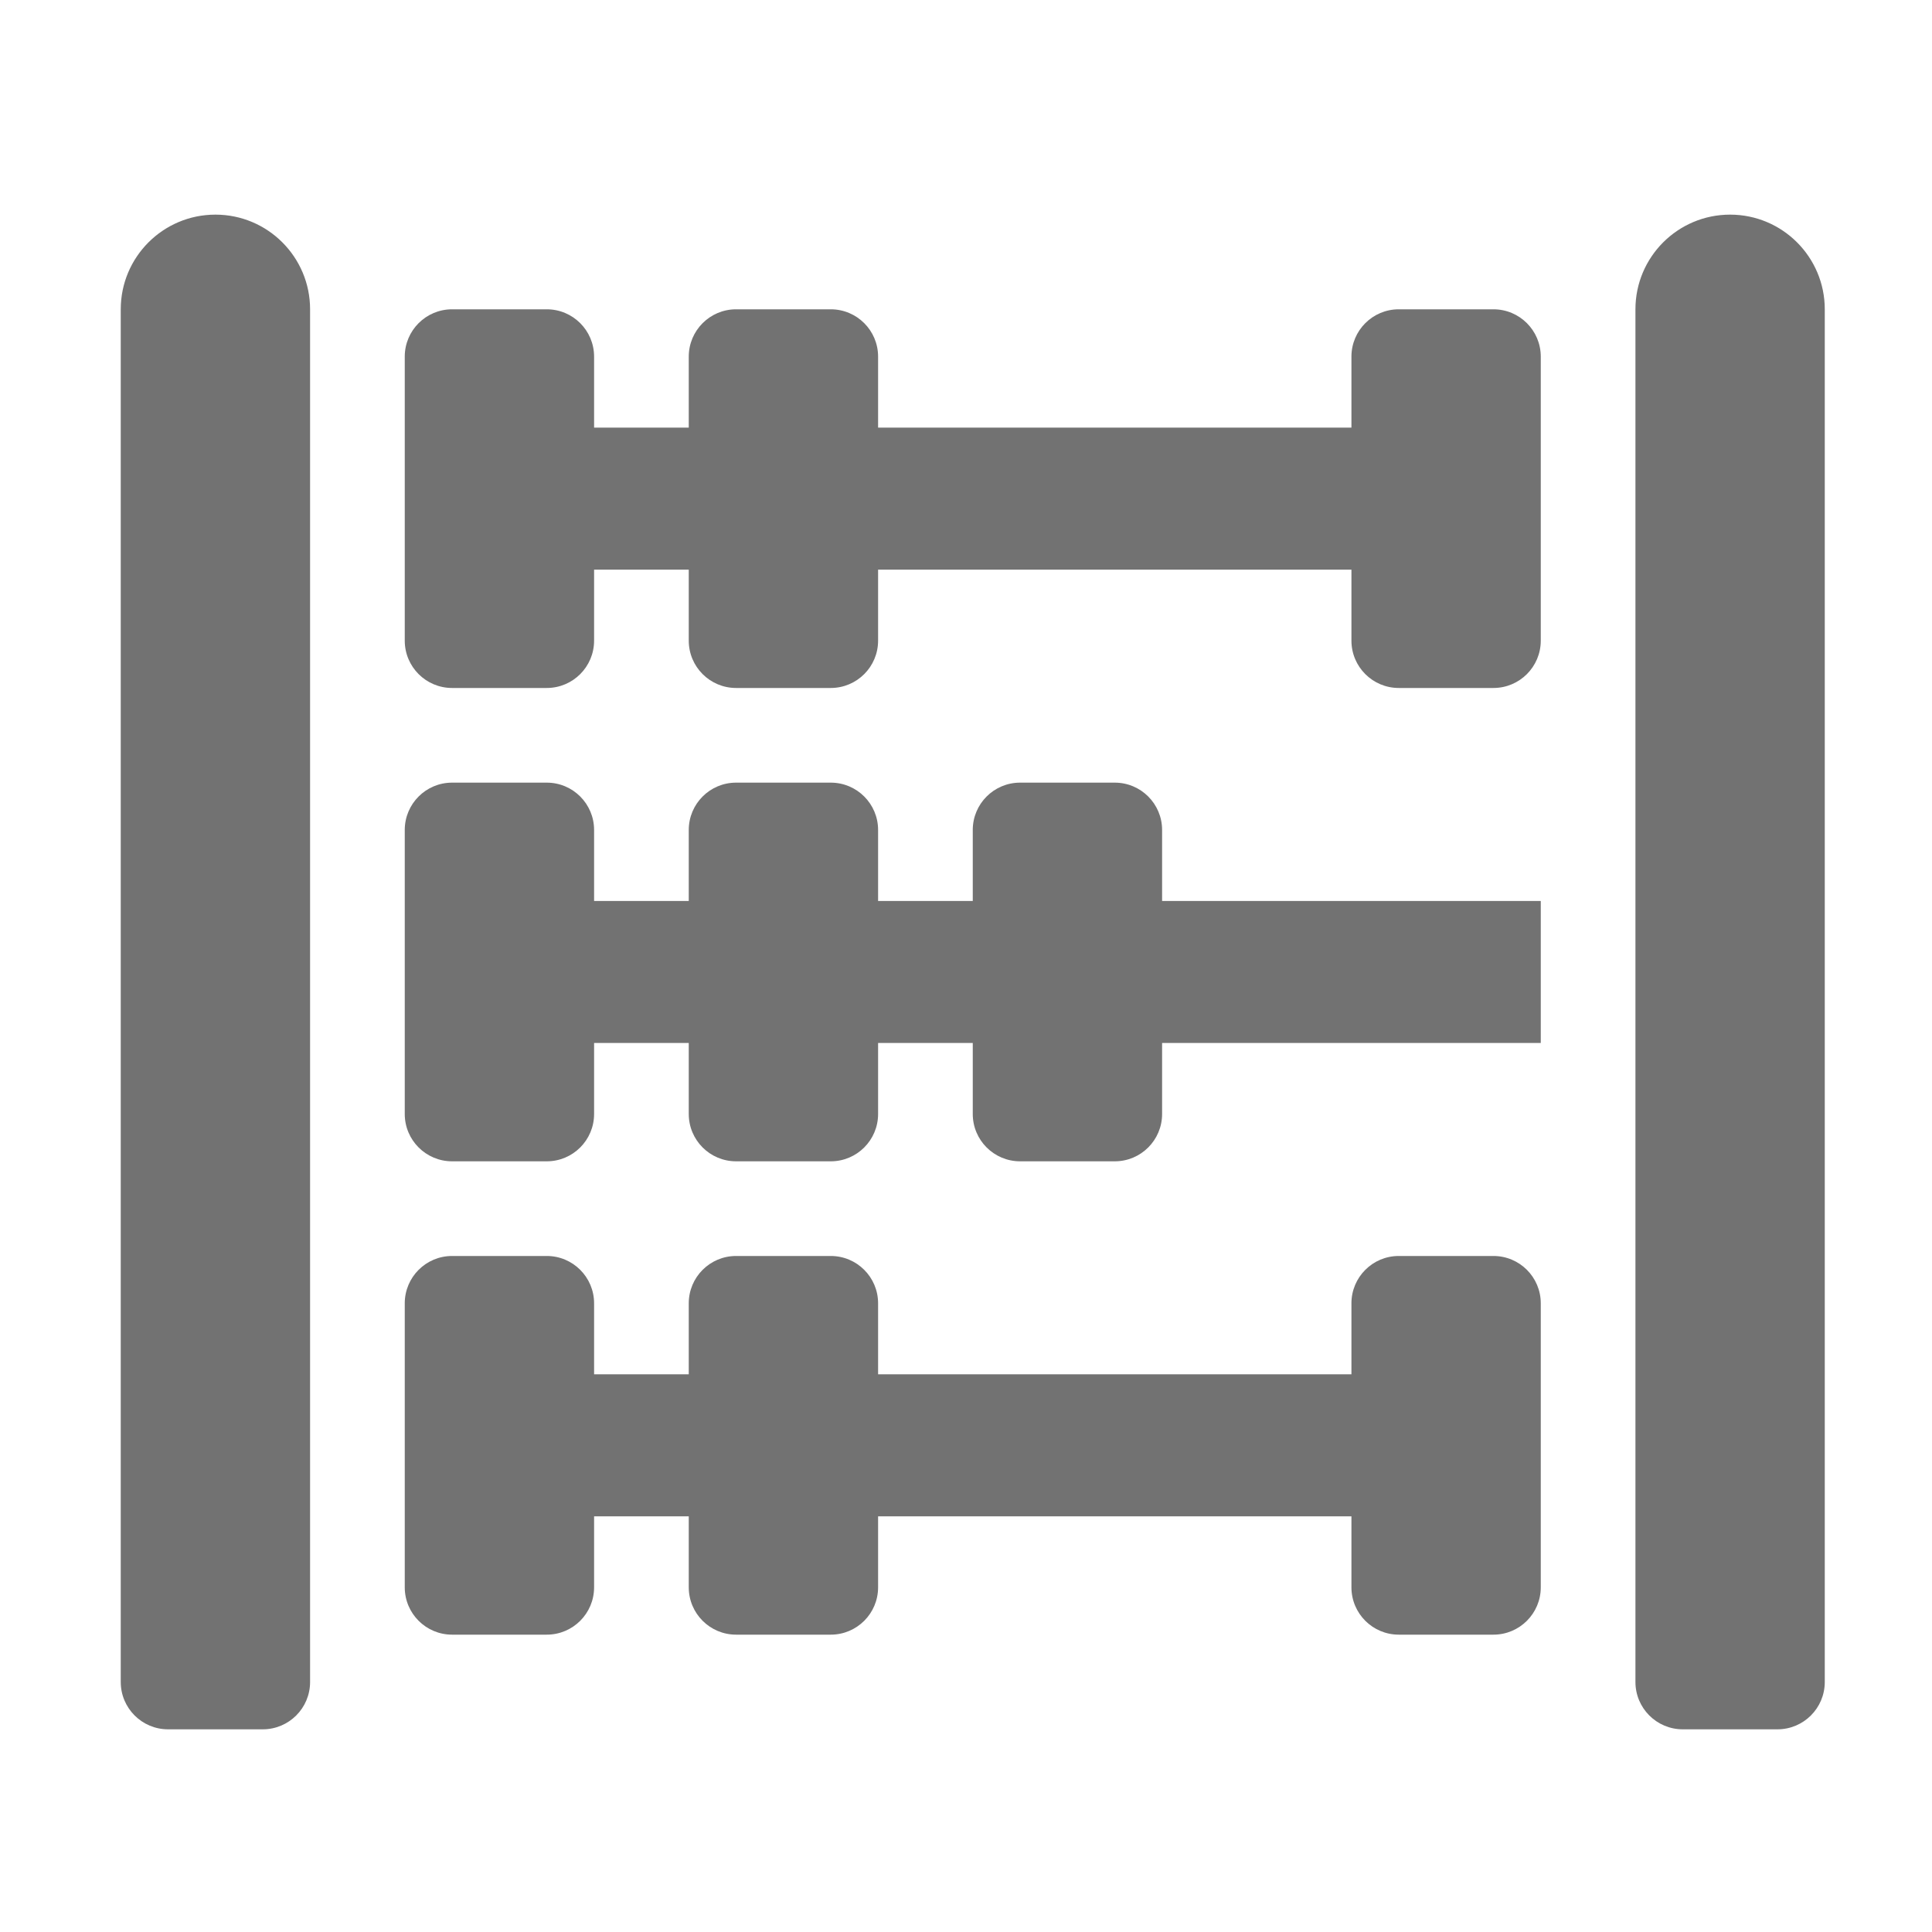﻿<?xml version='1.0' encoding='UTF-8'?>
<svg viewBox="-2 -3.555 32 32" xmlns="http://www.w3.org/2000/svg">
  <g transform="matrix(0.049, 0, 0, 0.049, 0, 0)">
    <path d="M32, 0C14.33, 0 0, 14.33 0, 32L0, 496C0, 504.84 7.16, 512 16, 512L48, 512C56.84, 512 64, 504.84 64, 496L64, 32C64, 14.33 49.67, 0 32, 0zM544, 0C526.33, 0 512, 14.33 512, 32L512, 496C512, 504.84 519.16, 512 528, 512L560, 512C568.84, 512 576, 504.84 576, 496L576, 32C576, 14.33 561.67, 0 544, 0zM464, 32L432, 32C423.16, 32 416, 39.16 416, 48L416, 72L256, 72L256, 48C256, 39.16 248.84, 32 240, 32L208, 32C199.16, 32 192, 39.16 192, 48L192, 72L160, 72L160, 48C160, 39.16 152.84, 32 144, 32L112, 32C103.16, 32 96, 39.16 96, 48L96, 144C96, 152.84 103.16, 160 112, 160L144, 160C152.84, 160 160, 152.84 160, 144L160, 120L192, 120L192, 144C192, 152.84 199.16, 160 208, 160L240, 160C248.84, 160 256, 152.84 256, 144L256, 120L416, 120L416, 144C416, 152.84 423.16, 160 432, 160L464, 160C472.84, 160 480, 152.84 480, 144L480, 48C480, 39.16 472.84, 32 464, 32zM352, 208C352, 199.16 344.84, 192 336, 192L304, 192C295.16, 192 288, 199.16 288, 208L288, 232L256, 232L256, 208C256, 199.16 248.84, 192 240, 192L208, 192C199.16, 192 192, 199.16 192, 208L192, 232L160, 232L160, 208C160, 199.16 152.84, 192 144, 192L112, 192C103.16, 192 96, 199.16 96, 208L96, 304C96, 312.84 103.16, 320 112, 320L144, 320C152.84, 320 160, 312.84 160, 304L160, 280L192, 280L192, 304C192, 312.84 199.16, 320 208, 320L240, 320C248.84, 320 256, 312.84 256, 304L256, 280L288, 280L288, 304C288, 312.84 295.16, 320 304, 320L336, 320C344.84, 320 352, 312.84 352, 304L352, 280L480, 280L480, 232L352, 232L352, 208zM464, 352L432, 352C423.16, 352 416, 359.16 416, 368L416, 392L256, 392L256, 368C256, 359.16 248.84, 352 240, 352L208, 352C199.16, 352 192, 359.16 192, 368L192, 392L160, 392L160, 368C160, 359.16 152.84, 352 144, 352L112, 352C103.16, 352 96, 359.16 96, 368L96, 464C96, 472.84 103.16, 480 112, 480L144, 480C152.84, 480 160, 472.84 160, 464L160, 440L192, 440L192, 464C192, 472.84 199.16, 480 208, 480L240, 480C248.84, 480 256, 472.84 256, 464L256, 440L416, 440L416, 464C416, 472.84 423.16, 480 432, 480L464, 480C472.84, 480 480, 472.84 480, 464L480, 368C480, 359.16 472.84, 352 464, 352z" fill="#727272" fill-opacity="1" class="Black" />
  </g>
</svg>